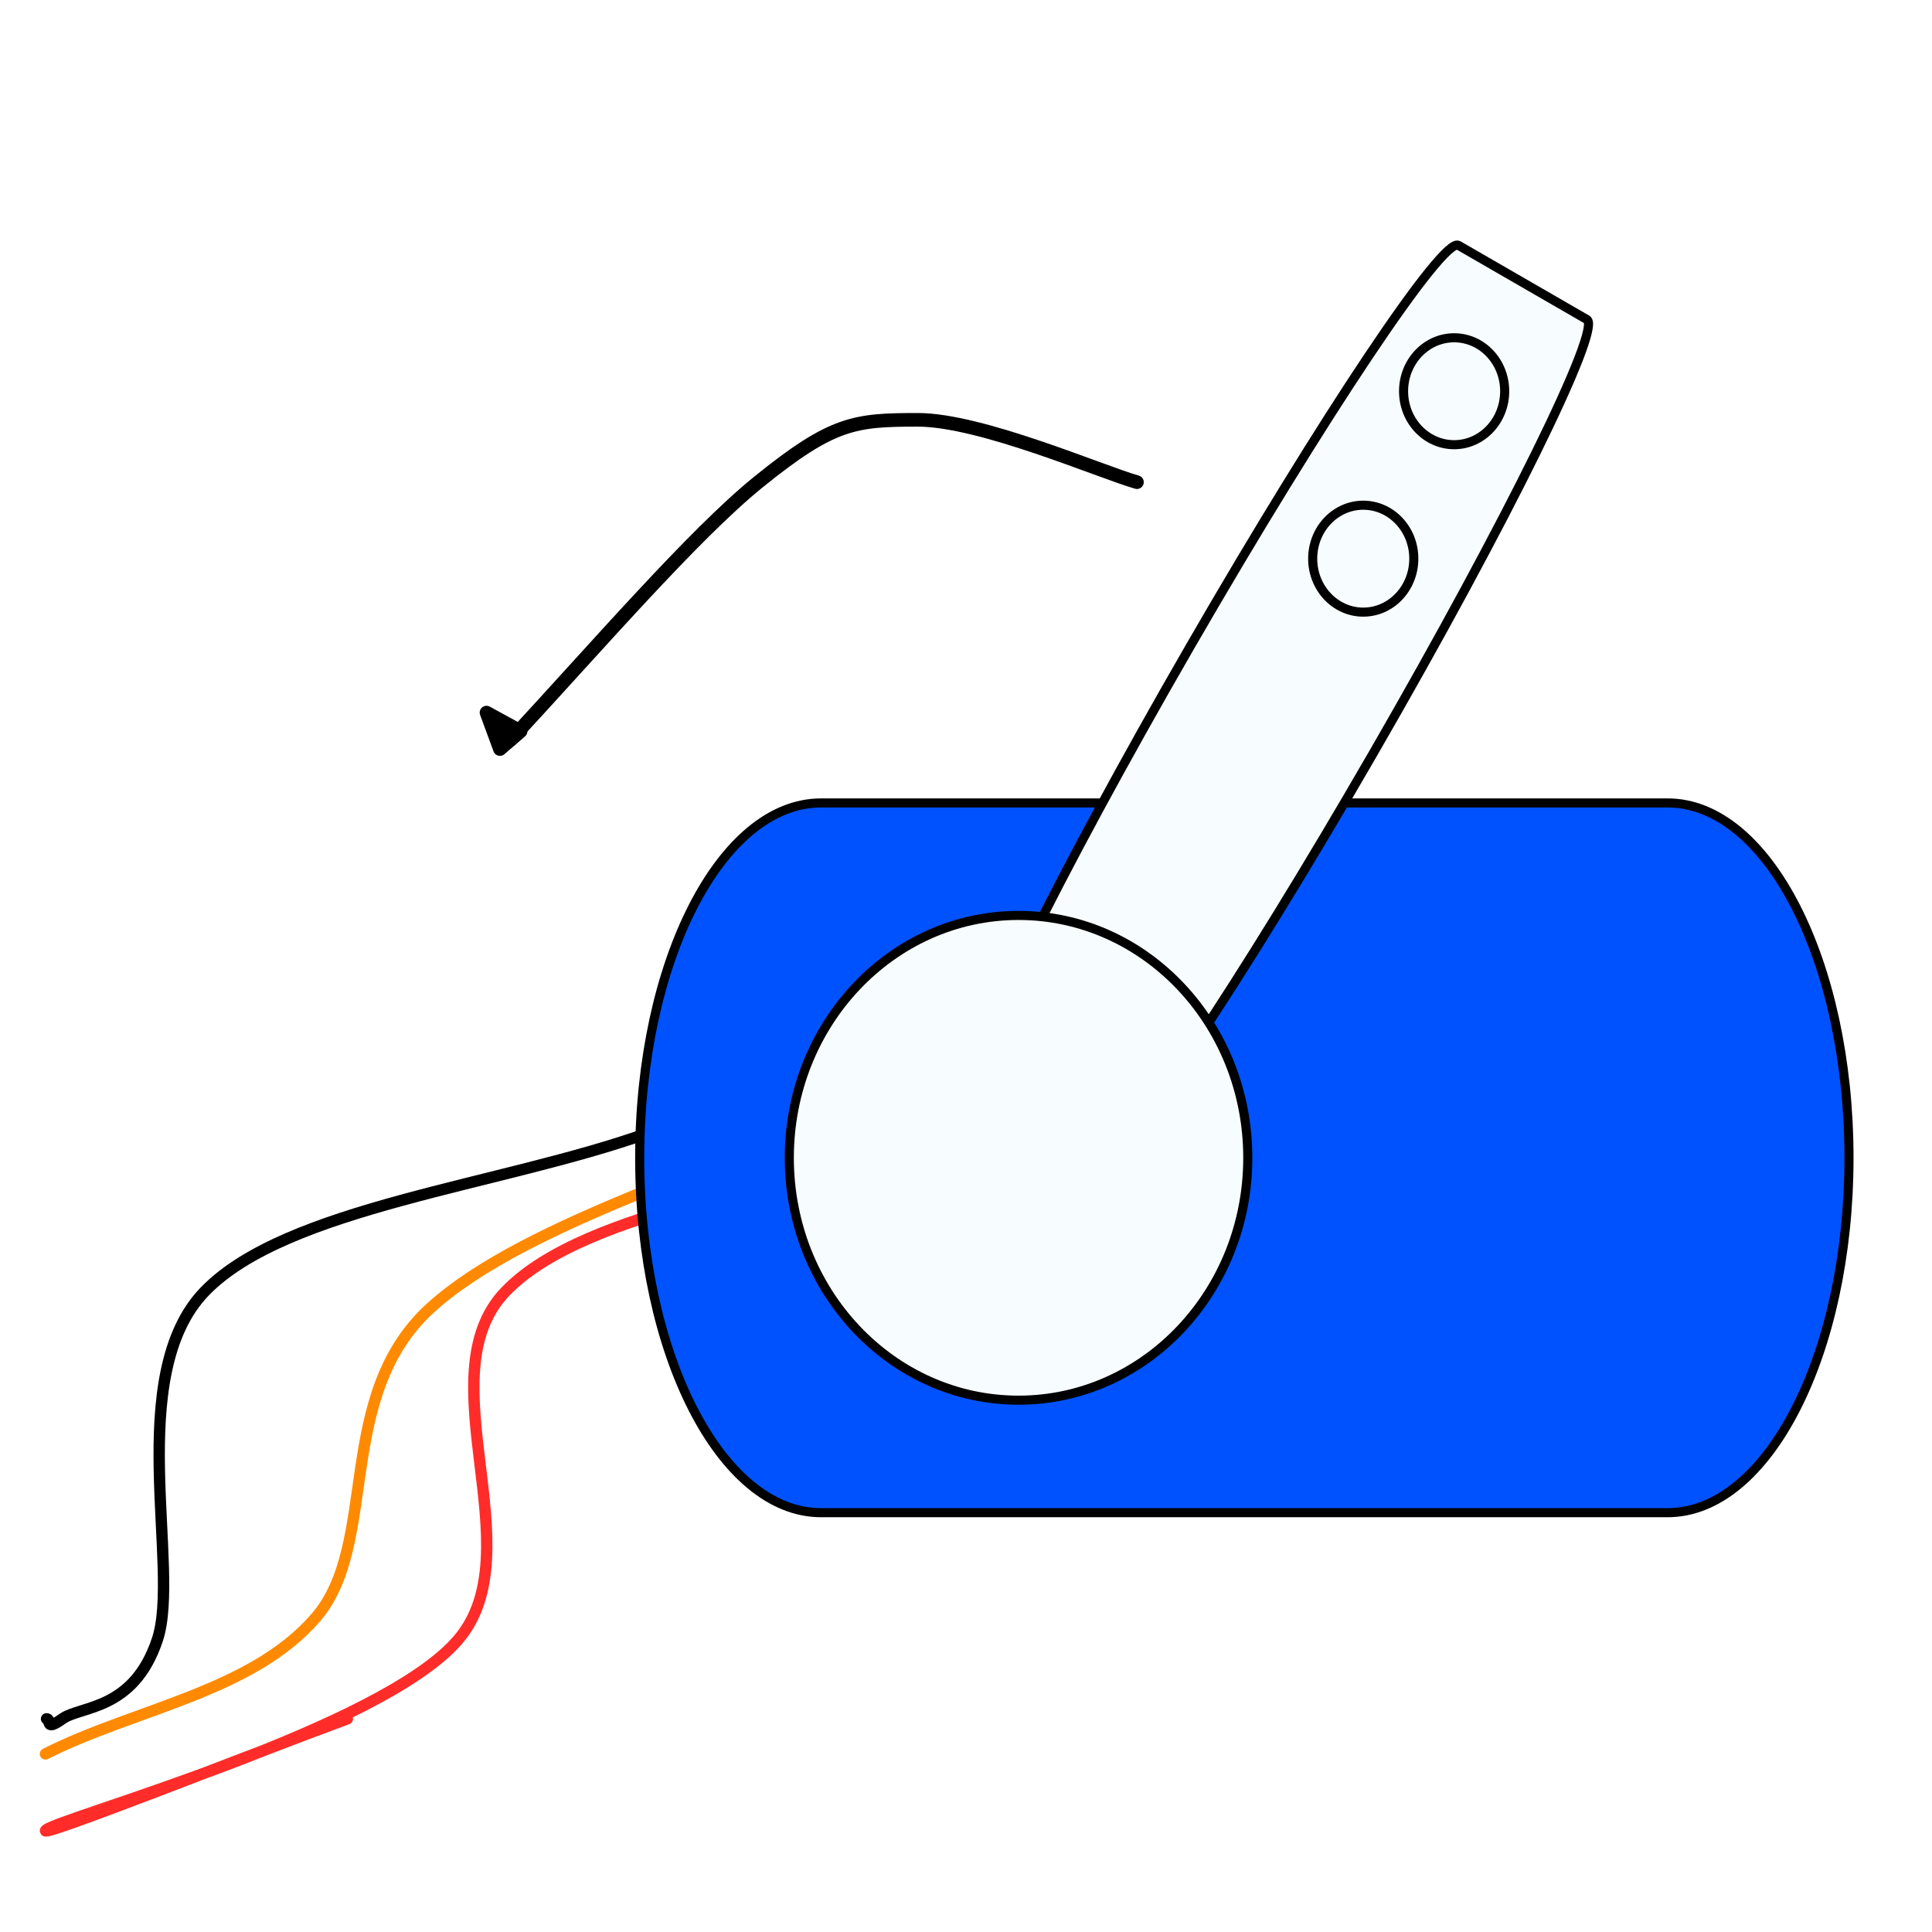 <?xml version="1.0" encoding="UTF-8" standalone="no"?>
<!DOCTYPE svg PUBLIC "-//W3C//DTD SVG 1.1//EN" "http://www.w3.org/Graphics/SVG/1.1/DTD/svg11.dtd">
<svg xmlns="http://www.w3.org/2000/svg" version="1.1" xmlns:dc="http://purl.org/dc/elements/1.1/" xmlns:xl="http://www.w3.org/1999/xlink" viewBox="0 0 850.394 850.394" width="850.394" height="850.394">
  <defs>
    <marker orient="auto" overflow="visible" markerUnits="strokeWidth" id="FilledArrow_Marker" stroke-linejoin="miter" stroke-miterlimit="10" viewBox="-4 -2 5 4" markerWidth="5" markerHeight="4" color="black">
      <g>
        <path d="M -2.667 0 L 0 1 L 0 -1 Z" fill="currentColor" stroke="currentColor" stroke-width="1"/>
      </g>
    </marker>
  </defs>
  <g id="Servo" fill="none" stroke-opacity="1" fill-opacity="1" stroke-dasharray="none" stroke="none">
    <title>Servo</title>
    <g id="Servo: Layer 1">
      <title>Layer 1</title>
      <g id="Line_11">
        <path d="M 285.308 498.703 C 220.27 521.931 126.177 531.229 90.174 568.394 C 54.171 605.558 79.72 690.355 69.267 721.713 C 58.815 753.07 35.583 750.751 27.453 756.558 C 19.323 762.365 22.807 756.558 20.484 756.558" stroke="black" stroke-linecap="round" stroke-linejoin="round" stroke-width="5"/>
      </g>
      <g id="Line_10">
        <path d="M 417.719 498.703 C 352.682 521.931 258.589 531.229 222.586 568.394 C 186.583 605.558 235.359 682.225 201.679 721.713 C 167.999 761.2 28.614 799.534 20.484 805.341 C 12.354 811.148 108.763 772.817 152.896 756.558" stroke="#ff2c29" stroke-linecap="round" stroke-linejoin="round" stroke-width="5"/>
      </g>
      <g id="Line_9">
        <path d="M 395.72 478.68 C 327.003 511.005 232.329 536.781 189.546 575.663 C 146.764 614.546 167.255 679.28 139 712 C 110.745 744.72 59.663 752.002 20 772" stroke="#ff8a00" stroke-linecap="round" stroke-linejoin="round" stroke-width="5"/>
      </g>
      <g id="Graphic_8">
        <path d="M 284.623 496.038 L 284.623 496.038 C 286.23 496.038 287.532 497.34 287.532 498.947 L 287.532 498.947 C 287.532 500.553 286.23 501.856 284.623 501.856 L 284.623 501.856 C 283.016 501.856 281.714 500.553 281.714 498.947 L 281.714 498.947 C 281.714 497.34 283.016 496.038 284.623 496.038 Z" fill="#d4dfd7"/>
        <path d="M 284.623 496.038 L 284.623 496.038 C 286.23 496.038 287.532 497.34 287.532 498.947 L 287.532 498.947 C 287.532 500.553 286.23 501.856 284.623 501.856 L 284.623 501.856 C 283.016 501.856 281.714 500.553 281.714 498.947 L 281.714 498.947 C 281.714 497.34 283.016 496.038 284.623 496.038 Z" stroke="black" stroke-linecap="round" stroke-linejoin="round" stroke-width="1"/>
      </g>
      <g id="Graphic_7">
        <path d="M 361.413 353.422 L 734.01 353.422 C 778.082 353.422 813.852 423.401 813.852 509.626 C 813.852 595.85 778.082 665.829 734.01 665.829 L 361.413 665.829 C 317.34 665.829 281.57 595.85 281.57 509.626 C 281.57 423.401 317.34 353.422 361.413 353.422 Z" fill="#0052ff"/>
        <path d="M 361.413 353.422 L 734.01 353.422 C 778.082 353.422 813.852 423.401 813.852 509.626 C 813.852 595.85 778.082 665.829 734.01 665.829 L 361.413 665.829 C 317.34 665.829 281.57 595.85 281.57 509.626 C 281.57 423.401 317.34 353.422 361.413 353.422 Z" stroke="black" stroke-linecap="round" stroke-linejoin="round" stroke-width="4"/>
      </g>
      <g id="Graphic_6">
        <path d="M 641.958 107.996 L 698.51 140.647 C 705.199 144.509 663.113 229.941 604.568 331.345 C 546.023 432.748 493.079 511.912 486.389 508.05 L 429.838 475.399 C 423.148 471.537 465.234 386.105 523.779 284.701 C 582.324 183.298 635.268 104.134 641.958 107.996 Z" fill="#f7fdff"/>
        <path d="M 641.958 107.996 L 698.51 140.647 C 705.199 144.509 663.113 229.941 604.568 331.345 C 546.023 432.748 493.079 511.912 486.389 508.05 L 429.838 475.399 C 423.148 471.537 465.234 386.105 523.779 284.701 C 582.324 183.298 635.268 104.134 641.958 107.996 Z" stroke="black" stroke-linecap="round" stroke-linejoin="round" stroke-width="4"/>
      </g>
      <g id="Graphic_5">
        <ellipse cx="448.324" cy="509.625" rx="100.904" ry="106.683" fill="#f7fdff"/>
        <ellipse cx="448.324" cy="509.625" rx="100.904" ry="106.683" stroke="black" stroke-linecap="round" stroke-linejoin="round" stroke-width="4"/>
      </g>
      <g id="Graphic_4">
        <ellipse cx="640.055" cy="172.208" rx="22.255" ry="23.53" fill="#f7fdff"/>
        <ellipse cx="640.055" cy="172.208" rx="22.255" ry="23.53" stroke="black" stroke-linecap="round" stroke-linejoin="round" stroke-width="4"/>
      </g>
      <g id="Graphic_3">
        <ellipse cx="600.052" cy="245.904" rx="22.255" ry="23.53" fill="#f7fdff"/>
        <ellipse cx="600.052" cy="245.904" rx="22.255" ry="23.53" stroke="black" stroke-linecap="round" stroke-linejoin="round" stroke-width="4"/>
      </g>
      <g id="Line_2">
        <path d="M 224.599 325.782 C 262.833 284.48 305.319 235.255 333.75 212.231 C 366.499 185.711 376.27 184.794 404.05 184.794 C 431.83 184.794 484.383 207.659 500.448 212.231 L 500.448 212.231" marker-start="url(#FilledArrow_Marker)" stroke="black" stroke-linecap="round" stroke-linejoin="round" stroke-width="6"/>
      </g>
    </g>
  </g>
</svg>

